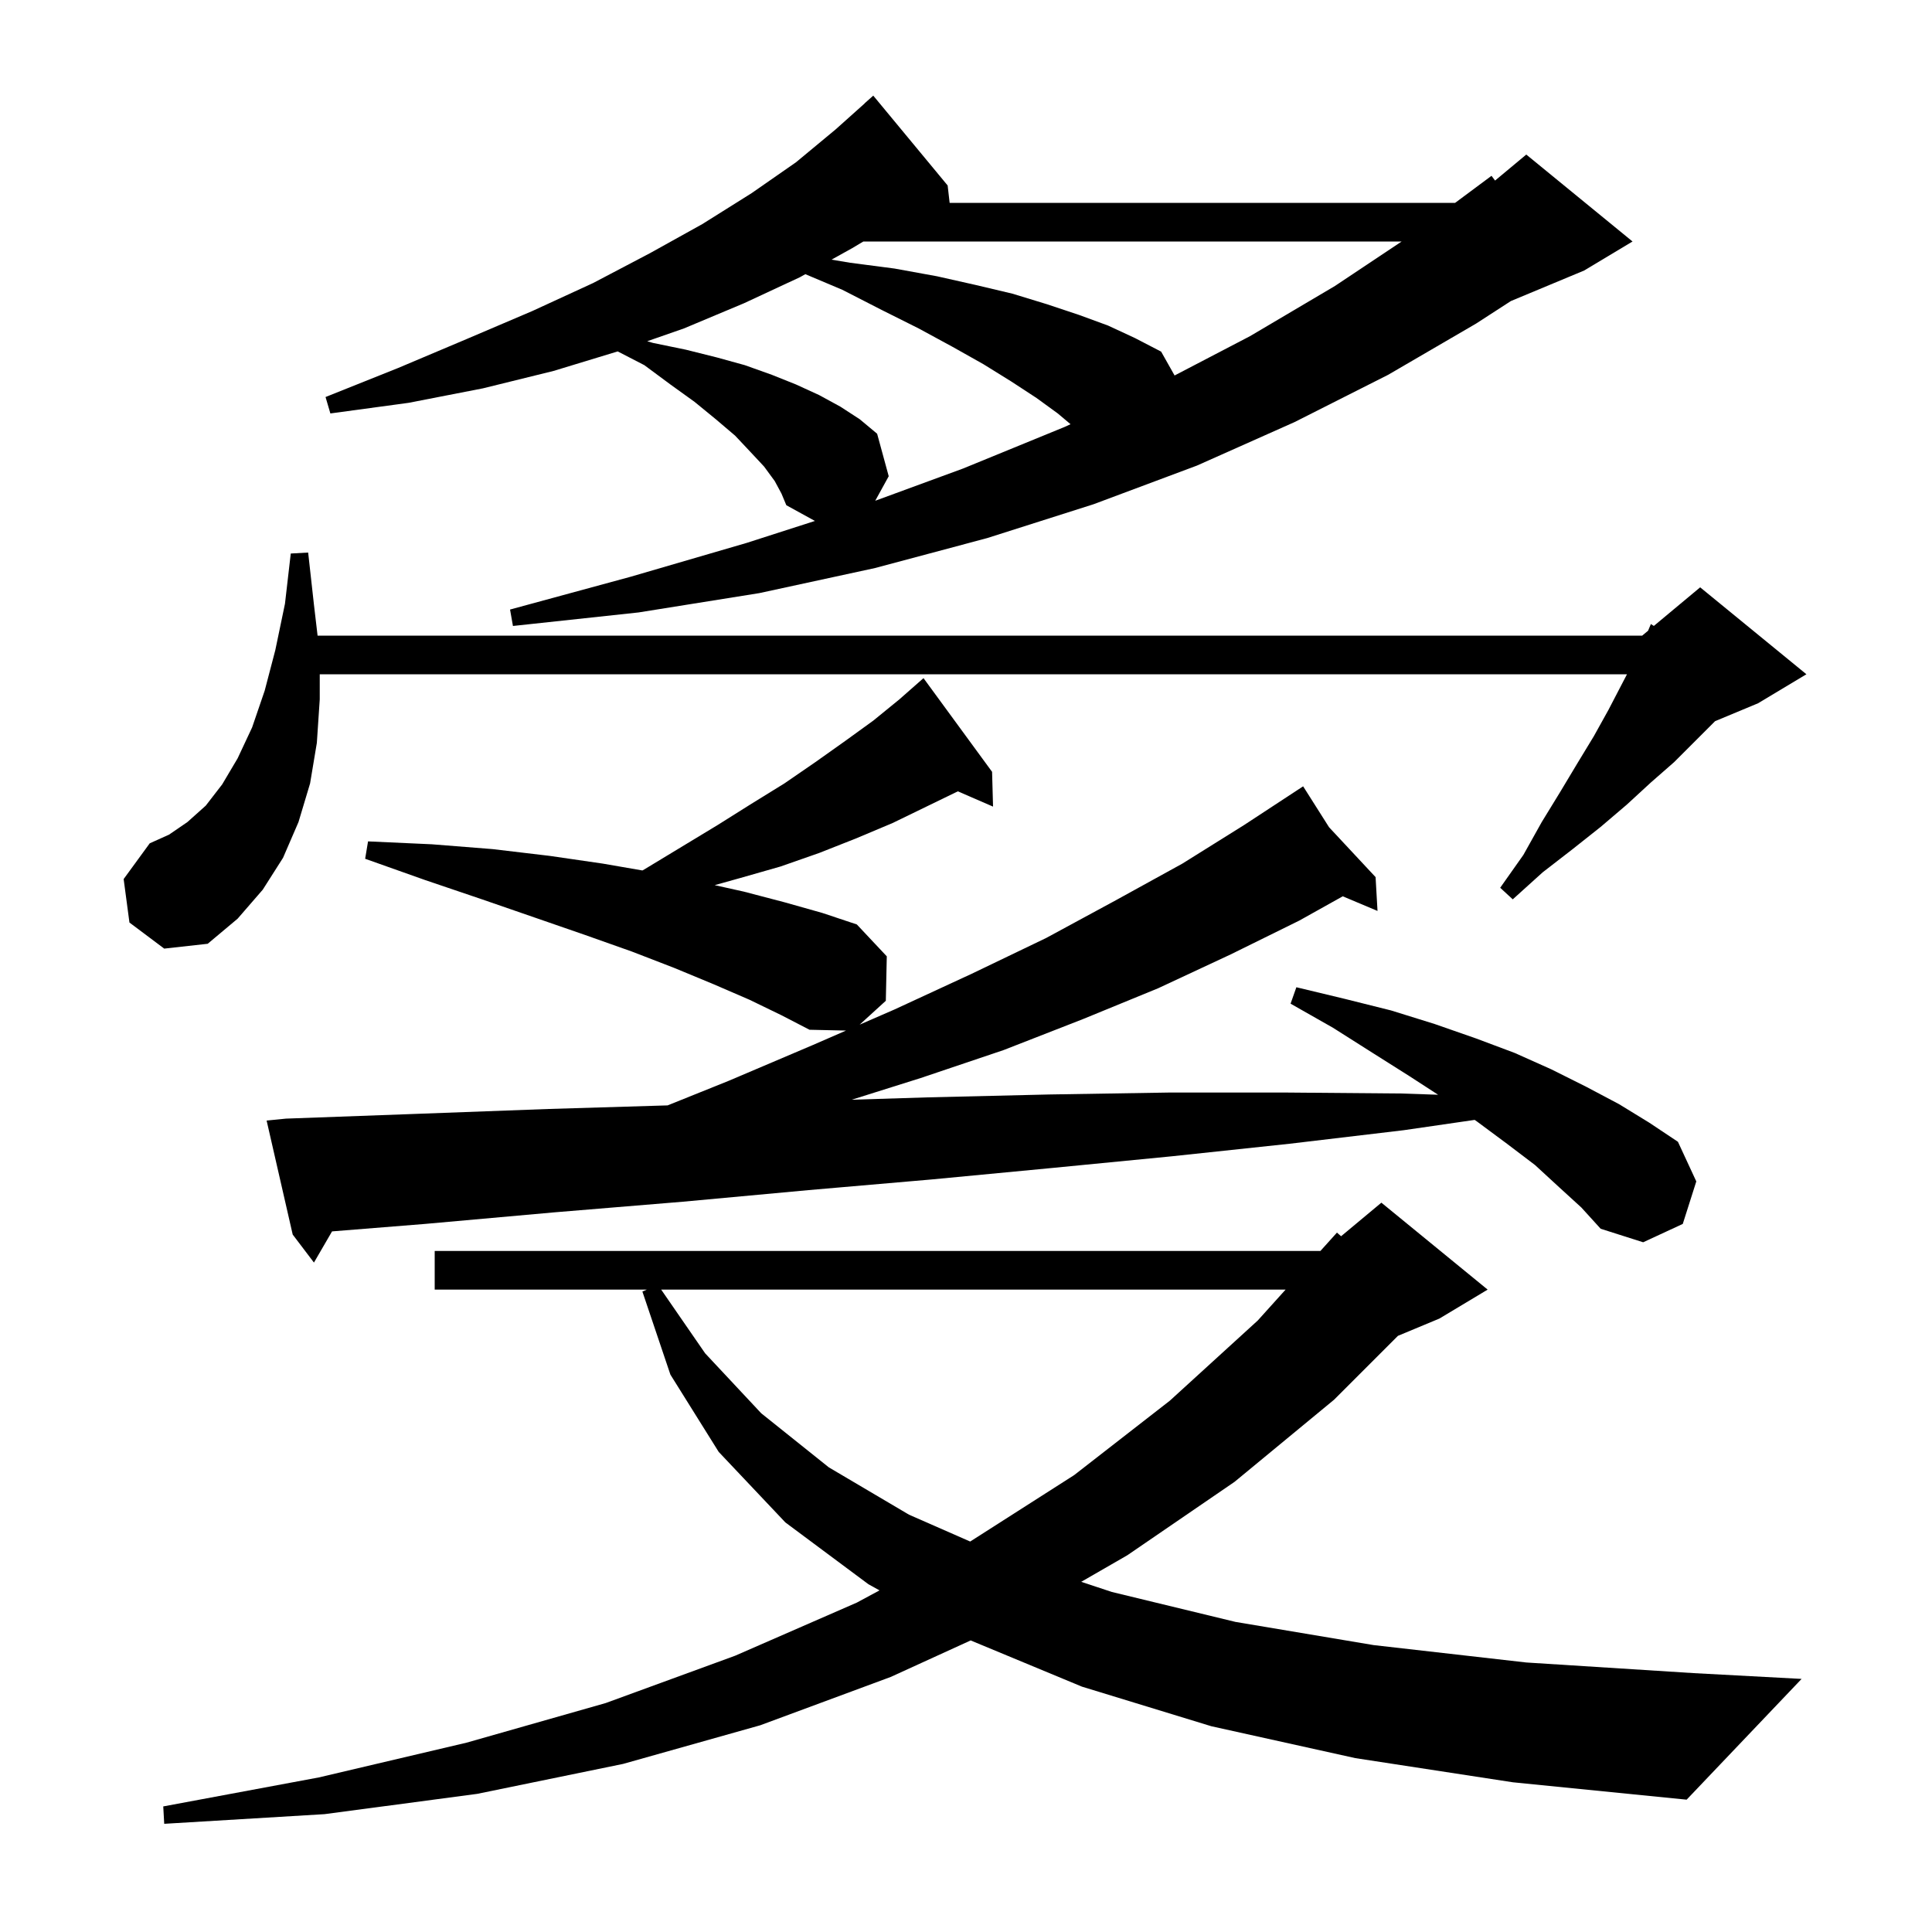 <svg xmlns="http://www.w3.org/2000/svg" xmlns:xlink="http://www.w3.org/1999/xlink" version="1.1" baseProfile="full" viewBox="0 0 200 200" width="200" height="200">
<g fill="black">
<path d="M 140.3 182.0 L 125.4 178.7 L 112.0 174.6 L 100.483 169.817 L 92.2 173.6 L 78.7 178.6 L 64.5 182.6 L 49.4 185.7 L 33.6 187.8 L 17.0 188.8 L 16.9 187.0 L 33.0 184.0 L 48.3 180.4 L 62.7 176.3 L 76.1 171.4 L 88.7 165.9 L 91.048 164.635 L 89.9 164.0 L 81.3 157.6 L 74.4 150.3 L 69.4 142.3 L 66.5 133.7 L 66.957 133.5 L 45.0 133.5 L 45.0 129.5 L 136.688 129.5 L 138.4 127.6 L 138.831 127.974 L 143.0 124.5 L 154.0 133.5 L 149.0 136.5 L 144.714 138.286 L 138.1 144.9 L 127.8 153.4 L 116.7 161.0 L 111.926 163.751 L 115.1 164.8 L 127.9 167.9 L 142.2 170.3 L 158.0 172.1 L 175.3 173.2 L 186.5 173.8 L 174.6 186.3 L 156.6 184.5 Z M 68.445 133.5 L 73.0 140.1 L 78.8 146.3 L 85.8 151.9 L 94.1 156.8 L 100.433 159.579 L 111.2 152.7 L 121.1 145.0 L 130.2 136.7 L 133.084 133.5 Z M 161.4 122.9 L 158.9 120.6 L 156.0 118.4 L 152.9 116.1 L 152.657 115.931 L 145.3 117.0 L 133.5 118.4 L 121.3 119.7 L 109.0 120.9 L 96.4 122.1 L 83.7 123.2 L 70.7 124.4 L 57.4 125.5 L 44.0 126.7 L 34.374 127.473 L 32.5 130.7 L 30.3 127.8 L 27.6 116.0 L 29.6 115.8 L 43.3 115.3 L 56.8 114.8 L 69.11 114.43 L 75.4 111.9 L 84.1 108.2 L 87.583 106.684 L 83.8 106.6 L 80.9 105.1 L 77.6 103.5 L 73.9 101.9 L 69.8 100.2 L 65.4 98.5 L 60.6 96.8 L 55.4 95.0 L 49.9 93.1 L 44.0 91.1 L 37.8 88.9 L 38.1 87.1 L 44.7 87.4 L 51.0 87.9 L 56.9 88.6 L 62.4 89.4 L 66.501 90.11 L 66.7 90.0 L 74.3 85.4 L 77.8 83.2 L 81.2 81.1 L 84.4 78.9 L 87.5 76.7 L 90.4 74.6 L 93.1 72.4 L 95.6 70.2 L 102.7 79.9 L 102.8 83.5 L 99.156 81.919 L 92.4 85.2 L 88.6 86.8 L 84.8 88.3 L 80.8 89.7 L 76.6 90.9 L 73.985 91.63 L 77.0 92.3 L 81.2 93.4 L 85.1 94.5 L 88.7 95.7 L 91.8 99.0 L 91.7 103.6 L 88.989 106.072 L 92.6 104.5 L 100.6 100.8 L 108.3 97.1 L 115.5 93.2 L 122.4 89.4 L 128.8 85.4 L 134.112 81.916 L 134.1 81.9 L 134.114 81.915 L 134.9 81.4 L 137.584 85.636 L 142.4 90.8 L 142.6 94.3 L 139.001 92.785 L 134.5 95.3 L 127.4 98.8 L 119.9 102.3 L 112.1 105.5 L 103.9 108.7 L 95.3 111.6 L 88.171 113.843 L 96.0 113.6 L 108.6 113.3 L 121.0 113.1 L 133.2 113.1 L 145.1 113.2 L 148.872 113.328 L 145.9 111.4 L 142.1 109.0 L 138.0 106.4 L 133.6 103.9 L 134.2 102.2 L 139.2 103.4 L 144.0 104.6 L 148.5 106.0 L 152.8 107.5 L 156.8 109.0 L 160.6 110.7 L 164.2 112.5 L 167.6 114.3 L 170.7 116.2 L 173.7 118.2 L 175.6 122.3 L 174.2 126.7 L 170.1 128.6 L 165.7 127.2 L 163.7 125.0 Z M 13.4 95.5 L 12.8 91.0 L 15.5 87.3 L 17.5 86.4 L 19.4 85.1 L 21.3 83.4 L 23.0 81.2 L 24.6 78.5 L 26.1 75.3 L 27.4 71.5 L 28.5 67.3 L 29.5 62.5 L 30.1 57.3 L 31.9 57.2 L 32.5 62.6 L 32.876 65.8 L 170.0 65.8 L 170.608 65.293 L 170.9 64.6 L 171.205 64.796 L 176.0 60.8 L 187.0 69.8 L 182.0 72.8 L 177.543 74.657 L 173.3 78.9 L 170.9 81.0 L 168.4 83.3 L 165.7 85.6 L 162.8 87.9 L 159.7 90.3 L 156.6 93.1 L 155.3 91.9 L 157.7 88.5 L 159.6 85.1 L 161.5 82.0 L 163.3 79.0 L 165.0 76.2 L 166.5 73.5 L 167.8 71.0 L 168.426 69.8 L 33.1 69.8 L 33.1 72.4 L 32.8 76.9 L 32.1 81.1 L 30.9 85.1 L 29.3 88.8 L 27.2 92.1 L 24.6 95.1 L 21.5 97.7 L 17.0 98.2 Z M 80.2 49.8 L 79.1 48.3 L 77.7 46.8 L 76.1 45.1 L 74.1 43.4 L 71.9 41.6 L 69.4 39.8 L 66.7 37.8 L 63.944 36.378 L 57.3 38.4 L 50.0 40.2 L 42.3 41.7 L 34.2 42.8 L 33.7 41.1 L 41.2 38.1 L 48.3 35.1 L 55.1 32.2 L 61.4 29.3 L 67.3 26.2 L 72.7 23.2 L 77.8 20.0 L 82.4 16.8 L 86.5 13.4 L 89.508 10.708 L 89.5 10.7 L 90.4 9.9 L 98.1 19.2 L 98.306 21.0 L 150.634 21.0 L 154.4 18.2 L 154.769 18.692 L 158.0 16.0 L 169.0 25.0 L 164.0 28.0 L 156.407 31.164 L 152.8 33.5 L 143.7 38.8 L 134.0 43.7 L 123.9 48.2 L 113.2 52.2 L 102.2 55.7 L 90.6 58.8 L 78.6 61.4 L 66.1 63.4 L 53.1 64.8 L 52.8 63.1 L 65.3 59.7 L 77.3 56.2 L 84.361 53.928 L 81.4 52.3 L 80.9 51.1 Z M 82.8 28.7 L 77.0 31.4 L 70.8 34.0 L 67.001 35.324 L 67.6 35.5 L 71.0 36.2 L 74.2 37.0 L 77.1 37.8 L 79.9 38.8 L 82.4 39.8 L 84.8 40.9 L 87.0 42.1 L 89.0 43.4 L 90.8 44.9 L 92.0 49.3 L 90.604 51.838 L 99.7 48.5 L 110.2 44.2 L 110.823 43.914 L 109.5 42.8 L 107.3 41.2 L 104.7 39.5 L 101.8 37.7 L 98.6 35.9 L 95.1 34.0 L 91.3 32.1 L 87.2 30.0 L 83.37 28.383 Z M 89.374 25.0 L 88.2 25.7 L 86.077 26.879 L 88.0 27.2 L 92.6 27.8 L 97.0 28.6 L 101.0 29.5 L 104.8 30.4 L 108.4 31.5 L 111.7 32.6 L 114.7 33.7 L 117.5 35.0 L 120.2 36.4 L 121.593 38.87 L 129.4 34.8 L 138.2 29.6 L 145.1 25.0 Z " />
</g>
</svg>
